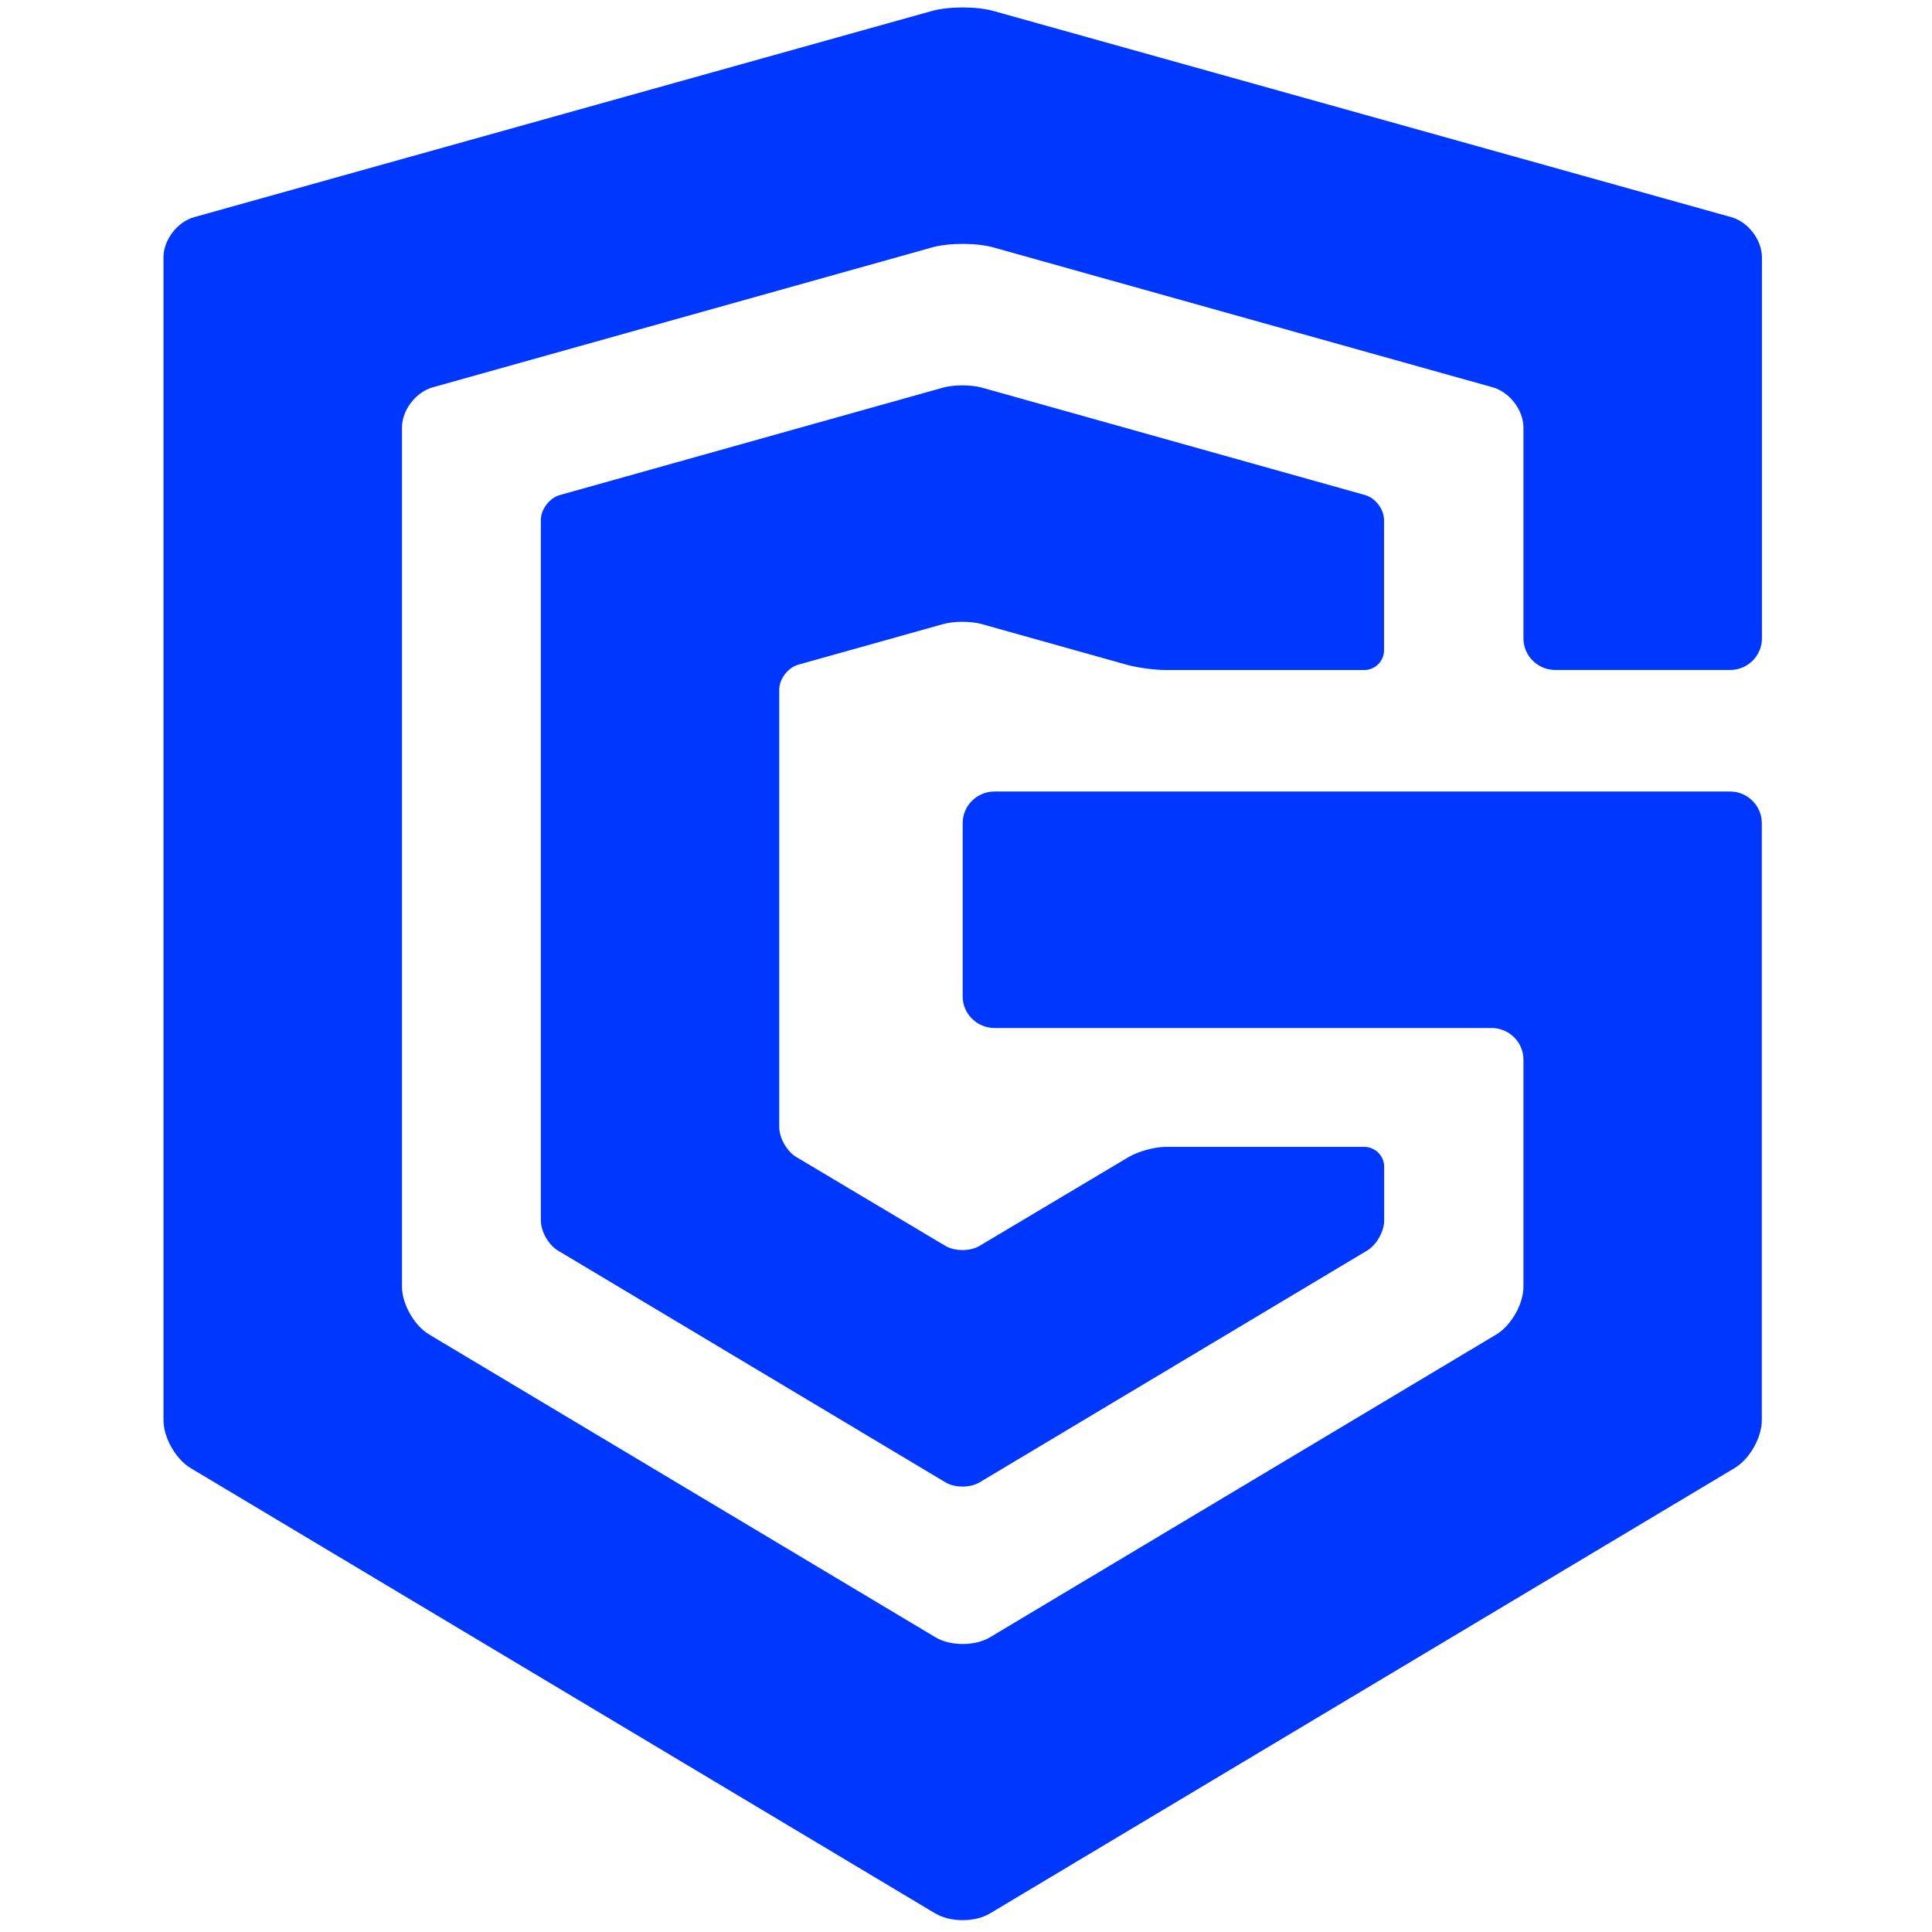 <svg width="32" height="32" viewBox="0 0 32 32" fill="none" xmlns="http://www.w3.org/2000/svg">
    <path
        d="M8.959 20.218C8.959 20.398 9.086 20.621 9.241 20.713L15.661 24.553C15.815 24.645 16.07 24.645 16.224 24.553L22.644 20.713C22.799 20.621 22.926 20.398 22.926 20.218V19.323C22.926 19.143 22.777 18.996 22.596 18.996H19.305C19.124 18.996 18.849 19.072 18.694 19.164L16.224 20.636C16.068 20.728 15.815 20.728 15.659 20.636L13.189 19.164C13.034 19.072 12.907 18.849 12.907 18.67V11.424C12.907 11.245 13.05 11.058 13.223 11.009L15.624 10.336C15.799 10.287 16.084 10.287 16.258 10.336L18.658 11.009C18.833 11.058 19.123 11.098 19.304 11.098H22.595C22.776 11.098 22.924 10.951 22.924 10.771V8.614C22.924 8.435 22.782 8.248 22.608 8.199L16.258 6.419C16.083 6.371 15.798 6.371 15.624 6.419L9.275 8.199C9.1 8.248 8.958 8.435 8.958 8.614V20.218H8.959Z"
        fill="#0037FF" />
    <path
        d="M15.494 31.693C15.742 31.841 16.148 31.841 16.396 31.693L28.73 24.316C28.979 24.168 29.181 23.811 29.181 23.524V13.632C29.181 13.345 28.944 13.11 28.655 13.11H16.472C16.182 13.11 15.945 13.345 15.945 13.632V16.505C15.945 16.792 16.182 17.027 16.472 17.027H24.706C24.996 17.027 25.233 17.262 25.233 17.549V21.312C25.233 21.599 25.03 21.956 24.782 22.104L16.397 27.119C16.148 27.267 15.743 27.267 15.495 27.119L7.109 22.104C6.861 21.956 6.658 21.599 6.658 21.312V7.081C6.658 6.794 6.886 6.495 7.165 6.416L15.439 4.098C15.717 4.02 16.174 4.02 16.453 4.098L24.727 6.416C25.005 6.495 25.233 6.794 25.233 7.081V10.575C25.233 10.862 25.47 11.097 25.76 11.097H28.656C28.946 11.097 29.183 10.862 29.183 10.575V4.261C29.183 3.974 28.955 3.675 28.676 3.597L16.452 0.181C16.174 0.104 15.717 0.104 15.438 0.181L3.215 3.597C2.936 3.675 2.708 3.974 2.708 4.261V23.525C2.708 23.812 2.911 24.169 3.159 24.317L15.493 31.694L15.494 31.693Z"
        fill="#0037FF" />
</svg>
    